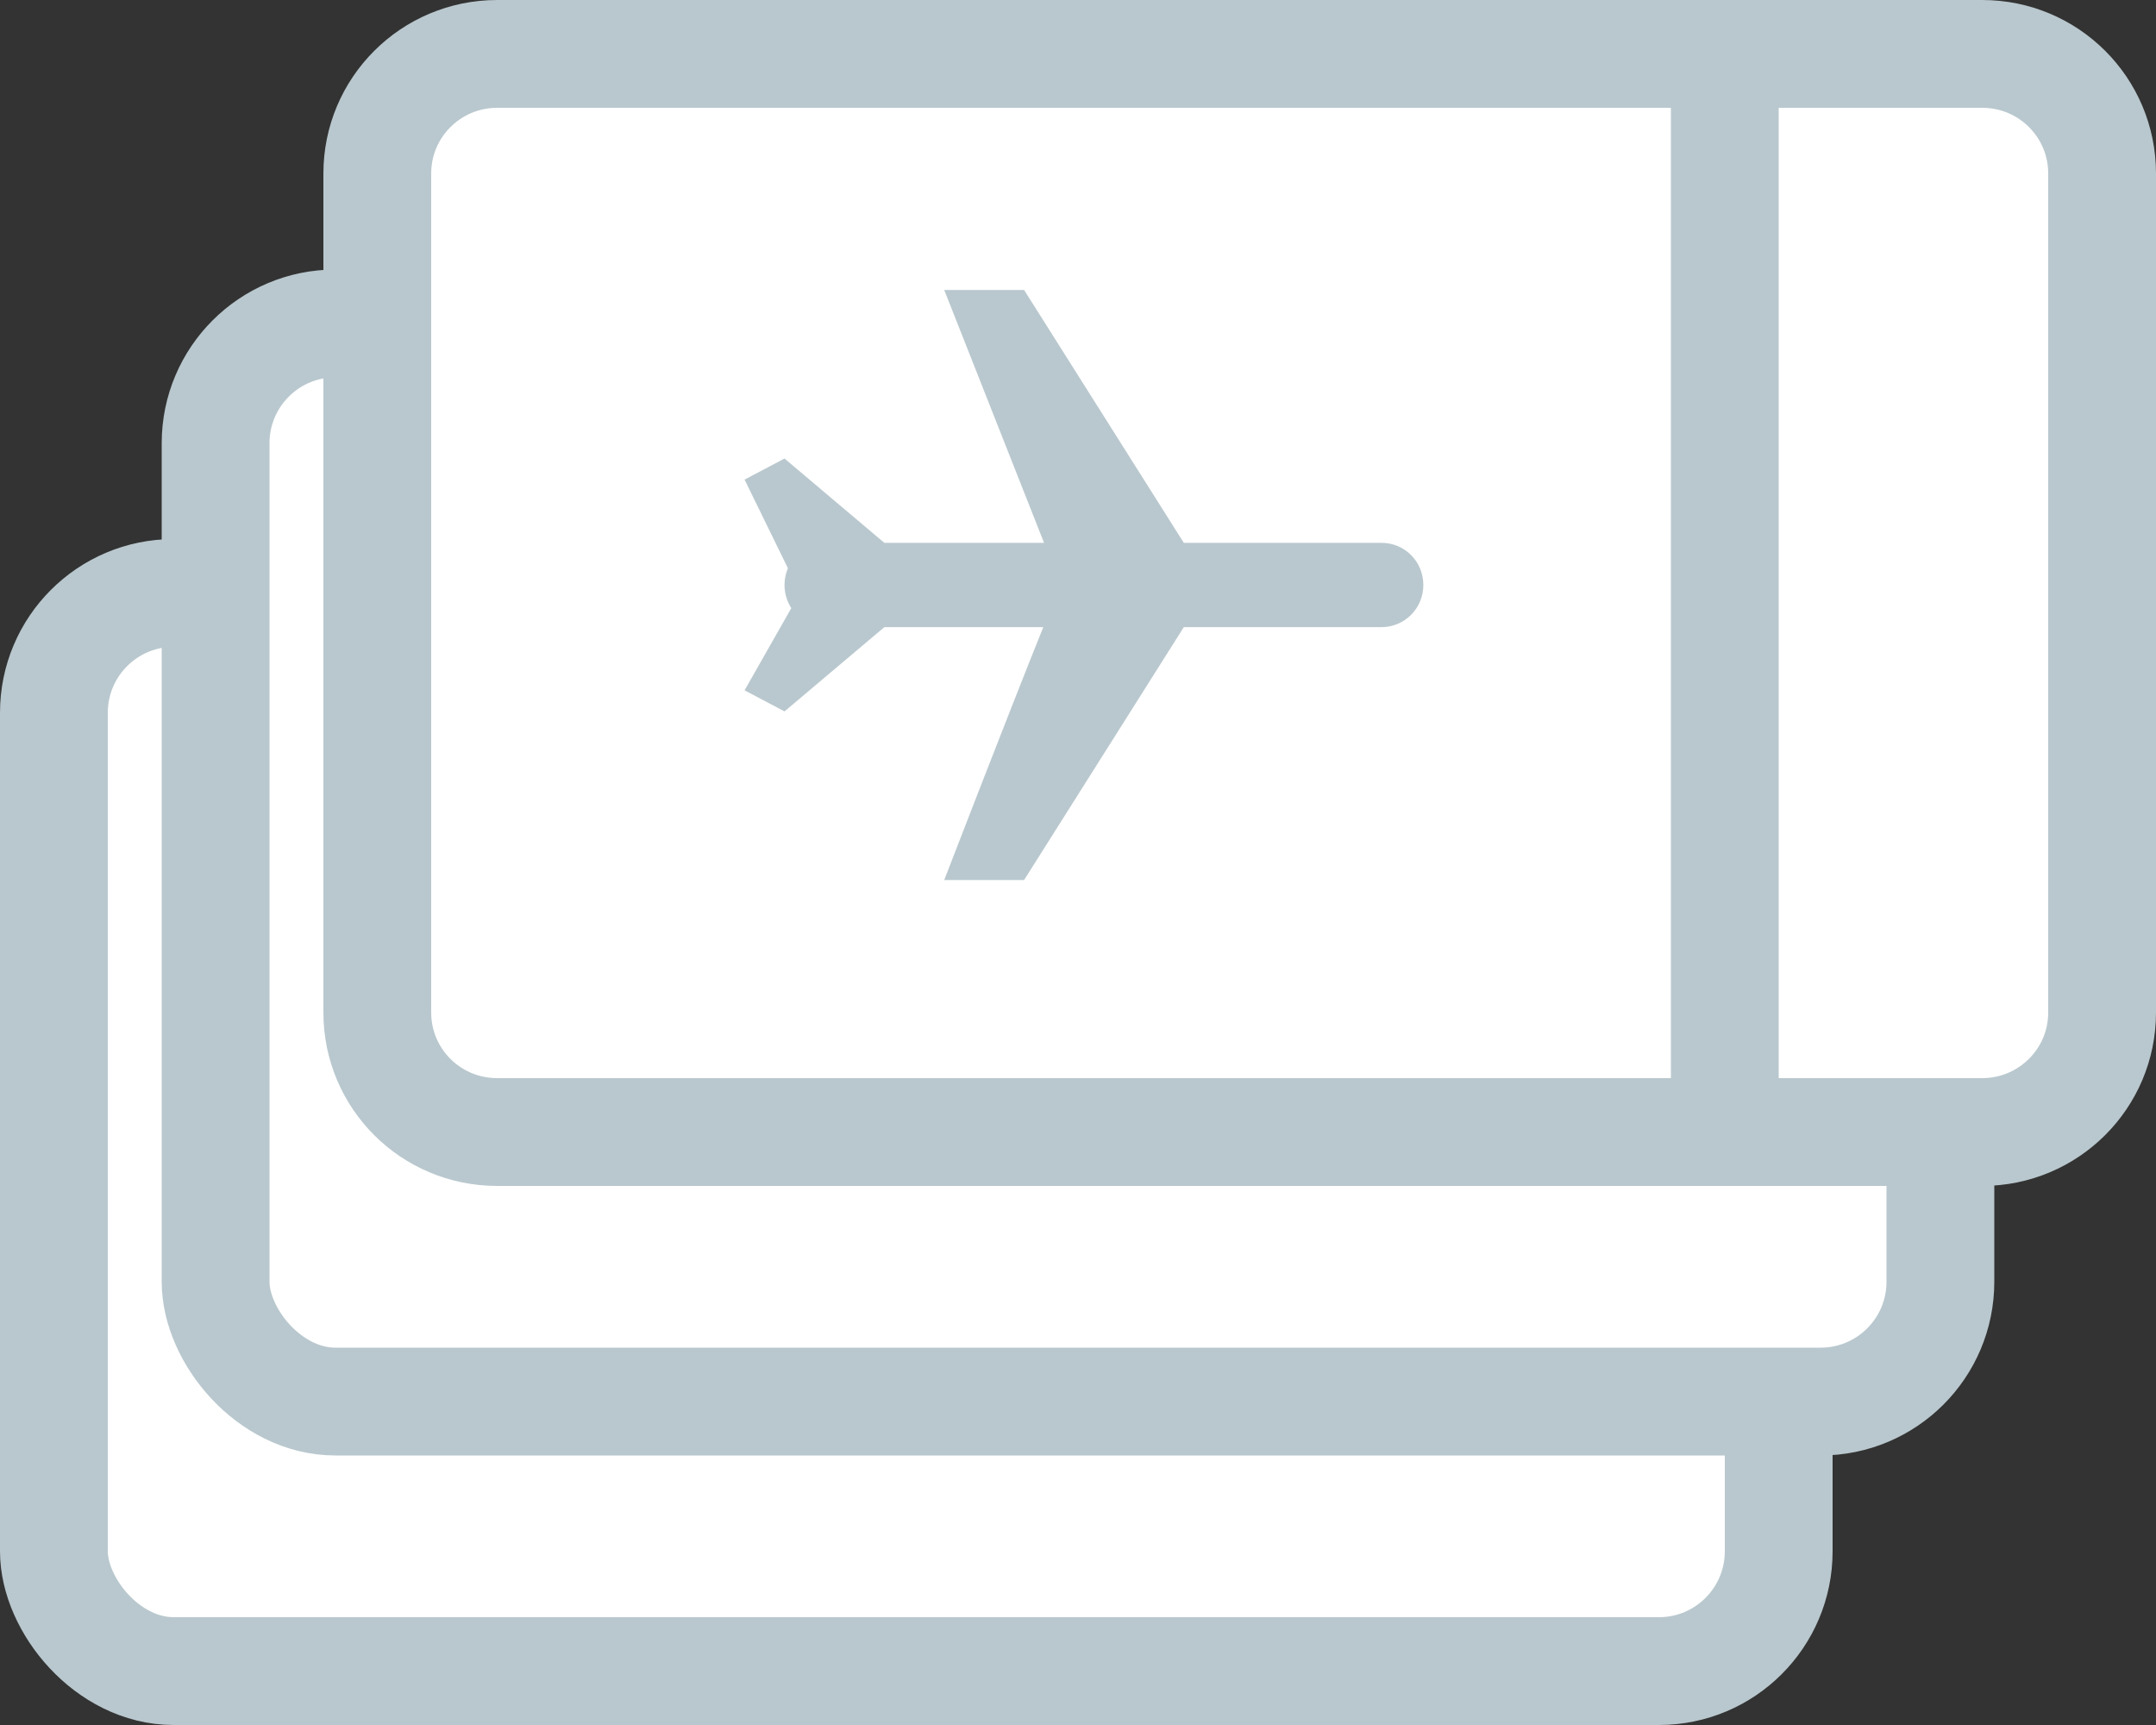 <?xml version="1.0" encoding="UTF-8" standalone="no"?>
<svg width="40px" height="32px" viewBox="0 0 40 32" version="1.1" xmlns="http://www.w3.org/2000/svg" xmlns:xlink="http://www.w3.org/1999/xlink">
    <rect x="0" y="0" width="40" height="32" fill="#333333" stroke="none"/>
    <!-- Generator: Sketch 3.7.2 (28276) - http://www.bohemiancoding.com/sketch -->
    <title>icon_order</title>
    <desc>Created with Sketch.</desc>
    <defs></defs>
    <g id="Main-Page" stroke="none" stroke-width="1" fill="none" fill-rule="evenodd">
        <g id="1248-px" transform="translate(-204, -593)">
            <g id="Popular-Advices" transform="translate(158, 555)">
                <g id="Order" transform="translate(47, 33)">
                    <g id="icon_order" transform="translate(0, 5)">
                        <rect id="Combined-Shape" stroke="#B9C8CE" stroke-width="2" fill="#FFFFFF" x="0" y="11" width="32" height="20" rx="2.222"></rect>
                        <rect id="Combined-Shape" stroke="#B9C8CE" stroke-width="2" fill="#FFFFFF" x="3" y="6" width="32" height="20" rx="2.222"></rect>
                        <g id="Group-21" transform="translate(5.407, 0)">
                            <g id="Group-14" transform="translate(16.5, 11.203) scale(-1, 1) rotate(-180) translate(-16.5, -11.203) translate(0, 0.703)">
                                <path d="M0.593,2.919 C0.593,1.695 1.585,0.703 2.817,0.703 L30.368,0.703 C31.597,0.703 32.593,1.695 32.593,2.919 L32.593,18.486 C32.593,19.71 31.6,20.703 30.368,20.703 L2.817,20.703 C1.589,20.703 0.593,19.711 0.593,18.486 L0.593,2.919 Z" id="Combined-Shape" stroke="#B9C8CE" stroke-width="2" fill="#FFFFFF"></path>
                                <path d="M25.593,0.703 L25.593,20.703" id="Line" stroke="#B9C8CE" stroke-width="2" stroke-linecap="square"></path>
                                <path d="M10,10.069 L12.949,10.069 C12.299,8.457 11.111,5.378 11.111,5.378 L12.593,5.378 L15.556,10.069 L19.222,10.069 C19.652,10.069 20,10.417 20,10.851 C20,11.283 19.658,11.633 19.222,11.633 L10,11.633 L8.148,13.197 L7.407,12.806 L8.211,11.162 C8.171,11.067 8.148,10.962 8.148,10.851 C8.148,10.693 8.194,10.545 8.274,10.422 L7.407,8.897 L8.148,8.506 L10,10.069 Z M11.111,16.324 L12.963,11.633 L15.556,11.633 L12.593,16.324 L11.111,16.324 Z" id="Rectangle-169" fill="#B9C8CE"></path>
                            </g>
                        </g>
                    </g>
                </g>
            </g>
        </g>
    </g>
</svg>
